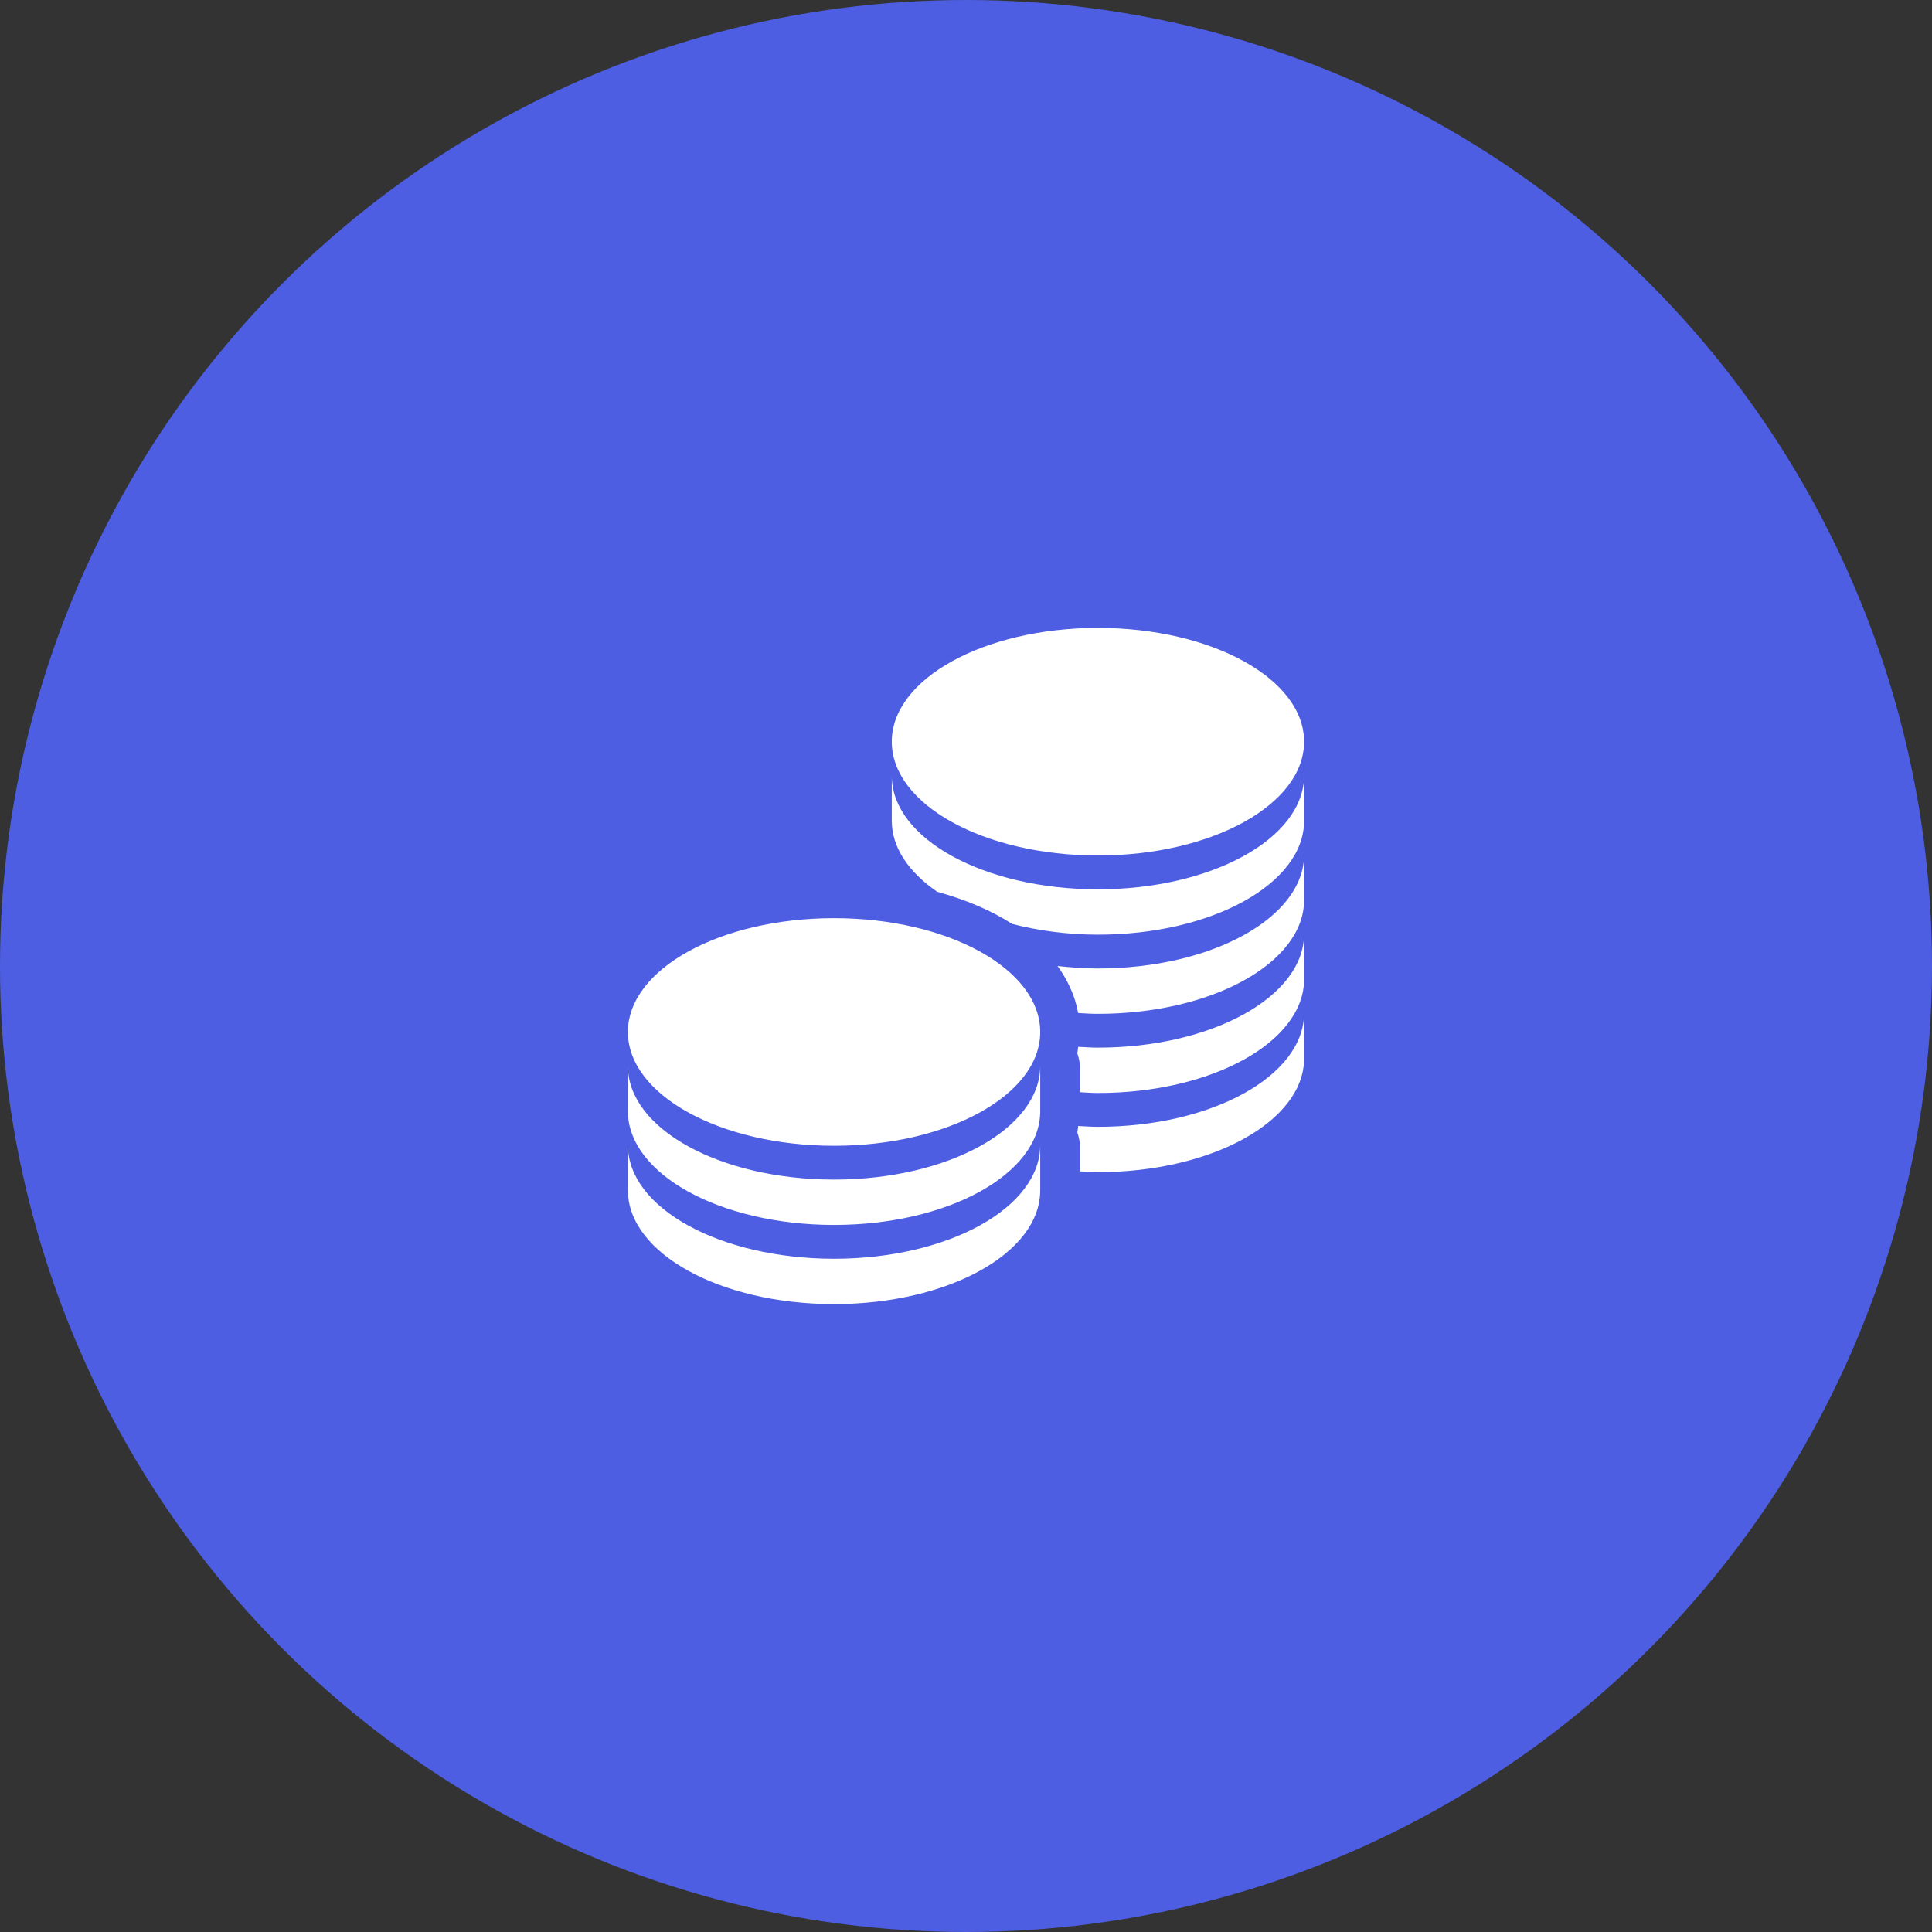 <?xml version="1.0" encoding="UTF-8"?>
<svg width="120px" height="120px" viewBox="0 0 120 120" version="1.1" xmlns="http://www.w3.org/2000/svg" xmlns:xlink="http://www.w3.org/1999/xlink">
    <rect x="0" y="0" width="120" height="120" fill="#333333" stroke="none"/>
    <!-- Generator: Sketch 50.2 (55047) - http://www.bohemiancoding.com/sketch -->
    <title>2MM-icon</title>
    <desc>Created with Sketch.</desc>
    <defs></defs>
    <g id="Landing-Page---Token-Sale" stroke="none" stroke-width="1" fill="none" fill-rule="evenodd">
        <g id="Desktop-HD" transform="translate(-1080, -4127)">
            <g id="Funding-Goals" transform="translate(-60, 4010)">
                <g id="Group-39" transform="translate(276, 117)">
                    <g id="2MM---Payment-" transform="translate(817, 0)">
                        <g id="2MM-icon" transform="translate(47, 0)">
                            <circle id="Oval-3-Copy-3" fill="#4D5EE2" cx="60" cy="60" r="60"></circle>
                            <g id="icons8-coins" transform="translate(39, 39)" fill="#FFFFFF" fill-rule="nonzero">
                                <path d="M29.195,0 C22.12,0 16.39,3.163 16.39,7.068 C16.39,10.974 22.12,14.137 29.195,14.137 C36.27,14.137 42,10.974 42,7.068 C42,3.163 36.27,0 29.195,0 Z M42,9.168 C42,13.074 36.27,16.237 29.195,16.237 C22.14,16.237 16.422,13.106 16.39,9.22 C16.39,10.705 16.39,11.985 16.39,11.985 C16.39,13.656 17.459,15.18 19.207,16.39 C20.981,16.877 22.556,17.543 23.868,18.388 C25.495,18.804 27.287,19.054 29.195,19.054 C36.27,19.054 42,15.891 42,11.985 L42,9.168 Z M42,14.085 C42,17.991 36.27,21.154 29.195,21.154 C28.337,21.154 27.498,21.09 26.685,21 C27.332,21.896 27.78,22.876 27.966,23.92 C28.376,23.945 28.779,23.971 29.195,23.971 C36.27,23.971 42,20.808 42,16.902 L42,14.085 Z M12.805,18.029 C5.73,18.029 0,21.192 0,25.098 C0,29.003 5.73,32.166 12.805,32.166 C19.88,32.166 25.61,29.003 25.61,25.098 C25.61,21.192 19.88,18.029 12.805,18.029 Z M42,19.002 C42,22.908 36.27,26.071 29.195,26.071 C28.785,26.071 28.369,26.039 27.966,26.02 C27.947,26.141 27.94,26.308 27.915,26.429 C27.998,26.679 28.068,26.922 28.068,27.198 L28.068,28.837 C28.44,28.856 28.811,28.888 29.195,28.888 C36.27,28.888 42,25.725 42,21.82 L42,19.002 Z M42,23.92 C42,27.825 36.27,30.988 29.195,30.988 C28.785,30.988 28.369,30.956 27.966,30.937 C27.947,31.058 27.94,31.225 27.915,31.346 C27.998,31.59 28.068,31.839 28.068,32.115 L28.068,33.754 C28.44,33.773 28.811,33.805 29.195,33.805 C36.27,33.805 42,30.642 42,26.737 L42,23.92 Z M25.61,27.198 C25.61,31.103 19.88,34.266 12.805,34.266 C5.749,34.266 0.032,31.135 0,27.249 C0,28.734 0,30.015 0,30.015 C0,33.92 5.73,37.083 12.805,37.083 C19.88,37.083 25.61,33.92 25.61,30.015 L25.61,27.198 Z M25.61,32.115 C25.61,36.02 19.88,39.183 12.805,39.183 C5.749,39.183 0.032,36.052 0,32.166 C0,33.651 0,34.932 0,34.932 C0,38.837 5.73,42 12.805,42 C19.88,42 25.61,38.837 25.61,34.932 L25.61,32.115 Z" id="Shape"></path>
                            </g>
                        </g>
                    </g>
                </g>
            </g>
        </g>
    </g>
</svg>